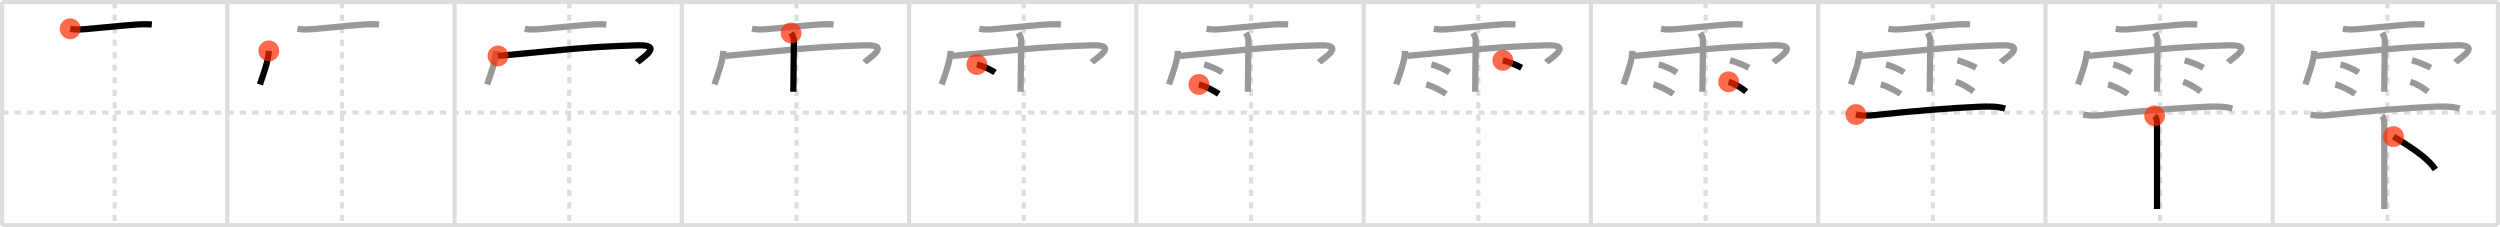 <svg width="1199px" height="109px" viewBox="0 0 1199 109" xmlns="http://www.w3.org/2000/svg" xmlns:xlink="http://www.w3.org/1999/xlink" xml:space="preserve" version="1.1"  baseProfile="full">
<line x1="1" y1="1" x2="1198" y2="1" style="stroke:#ddd;stroke-width:2" />
<line x1="1" y1="1" x2="1" y2="108" style="stroke:#ddd;stroke-width:2" />
<line x1="1" y1="108" x2="1198" y2="108" style="stroke:#ddd;stroke-width:2" />
<line x1="1198" y1="1" x2="1198" y2="108" style="stroke:#ddd;stroke-width:2" />
<line x1="109" y1="1" x2="109" y2="108" style="stroke:#ddd;stroke-width:2" />
<line x1="218" y1="1" x2="218" y2="108" style="stroke:#ddd;stroke-width:2" />
<line x1="327" y1="1" x2="327" y2="108" style="stroke:#ddd;stroke-width:2" />
<line x1="436" y1="1" x2="436" y2="108" style="stroke:#ddd;stroke-width:2" />
<line x1="545" y1="1" x2="545" y2="108" style="stroke:#ddd;stroke-width:2" />
<line x1="654" y1="1" x2="654" y2="108" style="stroke:#ddd;stroke-width:2" />
<line x1="763" y1="1" x2="763" y2="108" style="stroke:#ddd;stroke-width:2" />
<line x1="872" y1="1" x2="872" y2="108" style="stroke:#ddd;stroke-width:2" />
<line x1="981" y1="1" x2="981" y2="108" style="stroke:#ddd;stroke-width:2" />
<line x1="1090" y1="1" x2="1090" y2="108" style="stroke:#ddd;stroke-width:2" />
<line x1="1" y1="54" x2="1198" y2="54" style="stroke:#ddd;stroke-width:2;stroke-dasharray:3 3" />
<line x1="55" y1="1" x2="55" y2="108" style="stroke:#ddd;stroke-width:2;stroke-dasharray:3 3" />
<line x1="164" y1="1" x2="164" y2="108" style="stroke:#ddd;stroke-width:2;stroke-dasharray:3 3" />
<line x1="273" y1="1" x2="273" y2="108" style="stroke:#ddd;stroke-width:2;stroke-dasharray:3 3" />
<line x1="382" y1="1" x2="382" y2="108" style="stroke:#ddd;stroke-width:2;stroke-dasharray:3 3" />
<line x1="491" y1="1" x2="491" y2="108" style="stroke:#ddd;stroke-width:2;stroke-dasharray:3 3" />
<line x1="600" y1="1" x2="600" y2="108" style="stroke:#ddd;stroke-width:2;stroke-dasharray:3 3" />
<line x1="709" y1="1" x2="709" y2="108" style="stroke:#ddd;stroke-width:2;stroke-dasharray:3 3" />
<line x1="818" y1="1" x2="818" y2="108" style="stroke:#ddd;stroke-width:2;stroke-dasharray:3 3" />
<line x1="927" y1="1" x2="927" y2="108" style="stroke:#ddd;stroke-width:2;stroke-dasharray:3 3" />
<line x1="1036" y1="1" x2="1036" y2="108" style="stroke:#ddd;stroke-width:2;stroke-dasharray:3 3" />
<line x1="1145" y1="1" x2="1145" y2="108" style="stroke:#ddd;stroke-width:2;stroke-dasharray:3 3" />
<path d="M33.66,13.81c2.62,0.51,5.21,0.33,7.84,0.12c6.91-0.56,16.69-1.66,23.38-2.11c2.64-0.22,5.29-0.25,7.93-0.09" style="fill:none;stroke:black;stroke-width:3" />
<circle cx="33.66" cy="13.81" r="5" stroke-width="0" fill="#FF2A00" opacity="0.7" />
<path d="M142.66,13.81c2.62,0.51,5.21,0.33,7.84,0.12c6.91-0.56,16.69-1.66,23.38-2.11c2.64-0.22,5.29-0.25,7.93-0.09" style="fill:none;stroke:#999;stroke-width:3" />
<path d="M128.93,24.42c-0.26,5.08-2.57,10.96-4.28,16.09" style="fill:none;stroke:black;stroke-width:3" />
<circle cx="128.93" cy="24.42" r="5" stroke-width="0" fill="#FF2A00" opacity="0.7" />
<path d="M251.66,13.81c2.62,0.51,5.21,0.33,7.84,0.12c6.91-0.56,16.69-1.66,23.38-2.11c2.64-0.22,5.29-0.25,7.93-0.09" style="fill:none;stroke:#999;stroke-width:3" />
<path d="M237.93,24.42c-0.26,5.08-2.57,10.96-4.28,16.09" style="fill:none;stroke:#999;stroke-width:3" />
<path d="M238.85,26.82c27.77-2.45,39.4-4.32,67.05-5.09c13.1-0.36,1.17,6.58-0.28,8.18" style="fill:none;stroke:black;stroke-width:3" />
<circle cx="238.85" cy="26.82" r="5" stroke-width="0" fill="#FF2A00" opacity="0.7" />
<path d="M360.66,13.81c2.62,0.51,5.21,0.33,7.84,0.12c6.91-0.56,16.69-1.66,23.38-2.11c2.64-0.22,5.29-0.25,7.93-0.09" style="fill:none;stroke:#999;stroke-width:3" />
<path d="M346.93,24.42c-0.26,5.08-2.57,10.96-4.28,16.09" style="fill:none;stroke:#999;stroke-width:3" />
<path d="M347.85,26.82c27.77-2.45,39.4-4.32,67.05-5.09c13.1-0.36,1.17,6.58-0.28,8.18" style="fill:none;stroke:#999;stroke-width:3" />
<path d="M379.42,15.82c0.91,1.36,1.31,2.26,1.33,3.6c0.01,0.48-0.27,23.27-0.27,24.59" style="fill:none;stroke:black;stroke-width:3" />
<circle cx="379.42" cy="15.82" r="5" stroke-width="0" fill="#FF2A00" opacity="0.7" />
<path d="M469.66,13.81c2.62,0.51,5.21,0.33,7.84,0.12c6.91-0.56,16.69-1.66,23.38-2.11c2.64-0.22,5.29-0.25,7.93-0.09" style="fill:none;stroke:#999;stroke-width:3" />
<path d="M455.93,24.42c-0.26,5.08-2.57,10.96-4.28,16.09" style="fill:none;stroke:#999;stroke-width:3" />
<path d="M456.85,26.82c27.77-2.45,39.4-4.32,67.05-5.09c13.1-0.36,1.17,6.58-0.28,8.18" style="fill:none;stroke:#999;stroke-width:3" />
<path d="M488.42,15.82c0.91,1.36,1.31,2.26,1.33,3.6c0.01,0.48-0.27,23.27-0.27,24.59" style="fill:none;stroke:#999;stroke-width:3" />
<path d="M468.5,30.93c2.99,0.68,7.08,2.71,8.71,3.83" style="fill:none;stroke:black;stroke-width:3" />
<circle cx="468.5" cy="30.93" r="5" stroke-width="0" fill="#FF2A00" opacity="0.7" />
<path d="M578.66,13.81c2.62,0.51,5.21,0.33,7.84,0.12c6.91-0.56,16.69-1.66,23.38-2.11c2.64-0.22,5.29-0.25,7.93-0.09" style="fill:none;stroke:#999;stroke-width:3" />
<path d="M564.93,24.42c-0.26,5.08-2.57,10.96-4.28,16.09" style="fill:none;stroke:#999;stroke-width:3" />
<path d="M565.85,26.82c27.77-2.45,39.4-4.32,67.05-5.09c13.1-0.36,1.17,6.58-0.28,8.18" style="fill:none;stroke:#999;stroke-width:3" />
<path d="M597.42,15.82c0.91,1.36,1.31,2.26,1.33,3.6c0.01,0.48-0.27,23.27-0.27,24.59" style="fill:none;stroke:#999;stroke-width:3" />
<path d="M577.5,30.93c2.99,0.68,7.08,2.71,8.71,3.83" style="fill:none;stroke:#999;stroke-width:3" />
<path d="M575.0,40.51c3.08,0.72,7.84,3.37,9.52,4.57" style="fill:none;stroke:black;stroke-width:3" />
<circle cx="575.0" cy="40.51" r="5" stroke-width="0" fill="#FF2A00" opacity="0.7" />
<path d="M687.66,13.81c2.62,0.51,5.21,0.33,7.84,0.12c6.91-0.56,16.69-1.66,23.38-2.11c2.64-0.22,5.29-0.25,7.93-0.09" style="fill:none;stroke:#999;stroke-width:3" />
<path d="M673.93,24.42c-0.26,5.08-2.57,10.96-4.28,16.09" style="fill:none;stroke:#999;stroke-width:3" />
<path d="M674.85,26.82c27.77-2.45,39.4-4.32,67.05-5.09c13.1-0.36,1.17,6.58-0.28,8.18" style="fill:none;stroke:#999;stroke-width:3" />
<path d="M706.42,15.82c0.91,1.36,1.31,2.26,1.33,3.6c0.01,0.48-0.27,23.27-0.27,24.59" style="fill:none;stroke:#999;stroke-width:3" />
<path d="M686.5,30.93c2.99,0.68,7.08,2.71,8.71,3.83" style="fill:none;stroke:#999;stroke-width:3" />
<path d="M684.0,40.51c3.08,0.72,7.84,3.37,9.52,4.57" style="fill:none;stroke:#999;stroke-width:3" />
<path d="M720.75,28.93c3.56,0.93,7.6,2.79,9.03,3.57" style="fill:none;stroke:black;stroke-width:3" />
<circle cx="720.75" cy="28.93" r="5" stroke-width="0" fill="#FF2A00" opacity="0.7" />
<path d="M796.66,13.81c2.62,0.51,5.21,0.33,7.84,0.12c6.91-0.56,16.69-1.66,23.38-2.11c2.64-0.22,5.29-0.25,7.93-0.09" style="fill:none;stroke:#999;stroke-width:3" />
<path d="M782.93,24.42c-0.26,5.08-2.57,10.96-4.28,16.09" style="fill:none;stroke:#999;stroke-width:3" />
<path d="M783.85,26.82c27.77-2.45,39.4-4.32,67.05-5.09c13.1-0.36,1.17,6.58-0.28,8.18" style="fill:none;stroke:#999;stroke-width:3" />
<path d="M815.42,15.82c0.91,1.36,1.31,2.26,1.33,3.6c0.01,0.48-0.27,23.27-0.27,24.59" style="fill:none;stroke:#999;stroke-width:3" />
<path d="M795.5,30.93c2.99,0.68,7.08,2.71,8.71,3.83" style="fill:none;stroke:#999;stroke-width:3" />
<path d="M793.0,40.51c3.08,0.72,7.84,3.37,9.52,4.57" style="fill:none;stroke:#999;stroke-width:3" />
<path d="M829.75,28.93c3.56,0.93,7.6,2.79,9.03,3.57" style="fill:none;stroke:#999;stroke-width:3" />
<path d="M829.04,39.23c3.46,1.15,6.87,3.4,8.45,4.71" style="fill:none;stroke:black;stroke-width:3" />
<circle cx="829.04" cy="39.23" r="5" stroke-width="0" fill="#FF2A00" opacity="0.7" />
<path d="M905.66,13.81c2.62,0.51,5.21,0.33,7.84,0.12c6.91-0.56,16.69-1.66,23.38-2.11c2.64-0.22,5.29-0.25,7.93-0.09" style="fill:none;stroke:#999;stroke-width:3" />
<path d="M891.93,24.42c-0.26,5.08-2.57,10.96-4.28,16.09" style="fill:none;stroke:#999;stroke-width:3" />
<path d="M892.85,26.82c27.77-2.45,39.4-4.32,67.05-5.09c13.1-0.36,1.17,6.58-0.28,8.18" style="fill:none;stroke:#999;stroke-width:3" />
<path d="M924.42,15.82c0.91,1.36,1.31,2.26,1.33,3.6c0.01,0.48-0.27,23.27-0.27,24.59" style="fill:none;stroke:#999;stroke-width:3" />
<path d="M904.5,30.93c2.99,0.68,7.08,2.71,8.71,3.83" style="fill:none;stroke:#999;stroke-width:3" />
<path d="M902.0,40.51c3.08,0.72,7.84,3.37,9.52,4.57" style="fill:none;stroke:#999;stroke-width:3" />
<path d="M938.75,28.93c3.56,0.93,7.6,2.79,9.03,3.57" style="fill:none;stroke:#999;stroke-width:3" />
<path d="M938.04,39.23c3.46,1.15,6.87,3.4,8.45,4.71" style="fill:none;stroke:#999;stroke-width:3" />
<path d="M890.11,54.93c4.15,0.92,8.23,0.39,12.51-0.08c12.95-1.42,33.26-3.1,46.89-3.67c4.22-0.17,8.37-0.19,12.14,0.88" style="fill:none;stroke:black;stroke-width:3" />
<circle cx="890.11" cy="54.93" r="5" stroke-width="0" fill="#FF2A00" opacity="0.7" />
<path d="M1014.66,13.81c2.62,0.51,5.21,0.33,7.84,0.12c6.91-0.56,16.69-1.66,23.38-2.11c2.64-0.22,5.29-0.25,7.93-0.09" style="fill:none;stroke:#999;stroke-width:3" />
<path d="M1000.93,24.42c-0.26,5.08-2.57,10.96-4.28,16.09" style="fill:none;stroke:#999;stroke-width:3" />
<path d="M1001.85,26.82c27.77-2.45,39.4-4.32,67.05-5.09c13.1-0.36,1.17,6.58-0.28,8.18" style="fill:none;stroke:#999;stroke-width:3" />
<path d="M1033.42,15.82c0.91,1.36,1.31,2.26,1.33,3.6c0.01,0.48-0.27,23.27-0.27,24.59" style="fill:none;stroke:#999;stroke-width:3" />
<path d="M1013.5,30.93c2.99,0.68,7.08,2.71,8.71,3.83" style="fill:none;stroke:#999;stroke-width:3" />
<path d="M1011.0,40.51c3.08,0.72,7.84,3.37,9.52,4.57" style="fill:none;stroke:#999;stroke-width:3" />
<path d="M1047.75,28.93c3.56,0.93,7.6,2.79,9.03,3.57" style="fill:none;stroke:#999;stroke-width:3" />
<path d="M1047.04,39.23c3.46,1.15,6.87,3.4,8.45,4.71" style="fill:none;stroke:#999;stroke-width:3" />
<path d="M999.11,54.93c4.15,0.92,8.23,0.39,12.51-0.08c12.95-1.42,33.26-3.1,46.89-3.67c4.22-0.17,8.37-0.19,12.14,0.88" style="fill:none;stroke:#999;stroke-width:3" />
<path d="M1033.35,55.57c0.85,0.85,1.16,2.05,1.16,3.87c0,6.8,0,20.07,0,31.06c0,3.6,0,6.95,0,9.75" style="fill:none;stroke:black;stroke-width:3" />
<circle cx="1033.35" cy="55.57" r="5" stroke-width="0" fill="#FF2A00" opacity="0.7" />
<path d="M1123.66,13.81c2.62,0.51,5.21,0.33,7.84,0.12c6.91-0.56,16.69-1.66,23.38-2.11c2.64-0.22,5.29-0.25,7.93-0.09" style="fill:none;stroke:#999;stroke-width:3" />
<path d="M1109.93,24.42c-0.26,5.08-2.57,10.96-4.28,16.09" style="fill:none;stroke:#999;stroke-width:3" />
<path d="M1110.85,26.82c27.77-2.45,39.4-4.32,67.05-5.09c13.1-0.36,1.17,6.58-0.28,8.18" style="fill:none;stroke:#999;stroke-width:3" />
<path d="M1142.42,15.82c0.91,1.36,1.31,2.26,1.33,3.6c0.01,0.48-0.27,23.27-0.27,24.59" style="fill:none;stroke:#999;stroke-width:3" />
<path d="M1122.5,30.93c2.99,0.68,7.08,2.71,8.71,3.83" style="fill:none;stroke:#999;stroke-width:3" />
<path d="M1120.0,40.51c3.08,0.72,7.84,3.37,9.52,4.57" style="fill:none;stroke:#999;stroke-width:3" />
<path d="M1156.75,28.93c3.56,0.93,7.6,2.79,9.03,3.57" style="fill:none;stroke:#999;stroke-width:3" />
<path d="M1156.04,39.23c3.46,1.15,6.87,3.4,8.45,4.71" style="fill:none;stroke:#999;stroke-width:3" />
<path d="M1108.11,54.93c4.15,0.92,8.23,0.39,12.51-0.08c12.95-1.42,33.26-3.1,46.89-3.67c4.22-0.17,8.37-0.19,12.14,0.88" style="fill:none;stroke:#999;stroke-width:3" />
<path d="M1142.35,55.57c0.85,0.85,1.16,2.05,1.16,3.87c0,6.8,0,20.07,0,31.06c0,3.6,0,6.95,0,9.75" style="fill:none;stroke:#999;stroke-width:3" />
<path d="M1147.92,65.51C1160.25,72.88,1165.25,77.12,1168.0,81.27" style="fill:none;stroke:black;stroke-width:3" />
<circle cx="1147.92" cy="65.51" r="5" stroke-width="0" fill="#FF2A00" opacity="0.7" />
</svg>